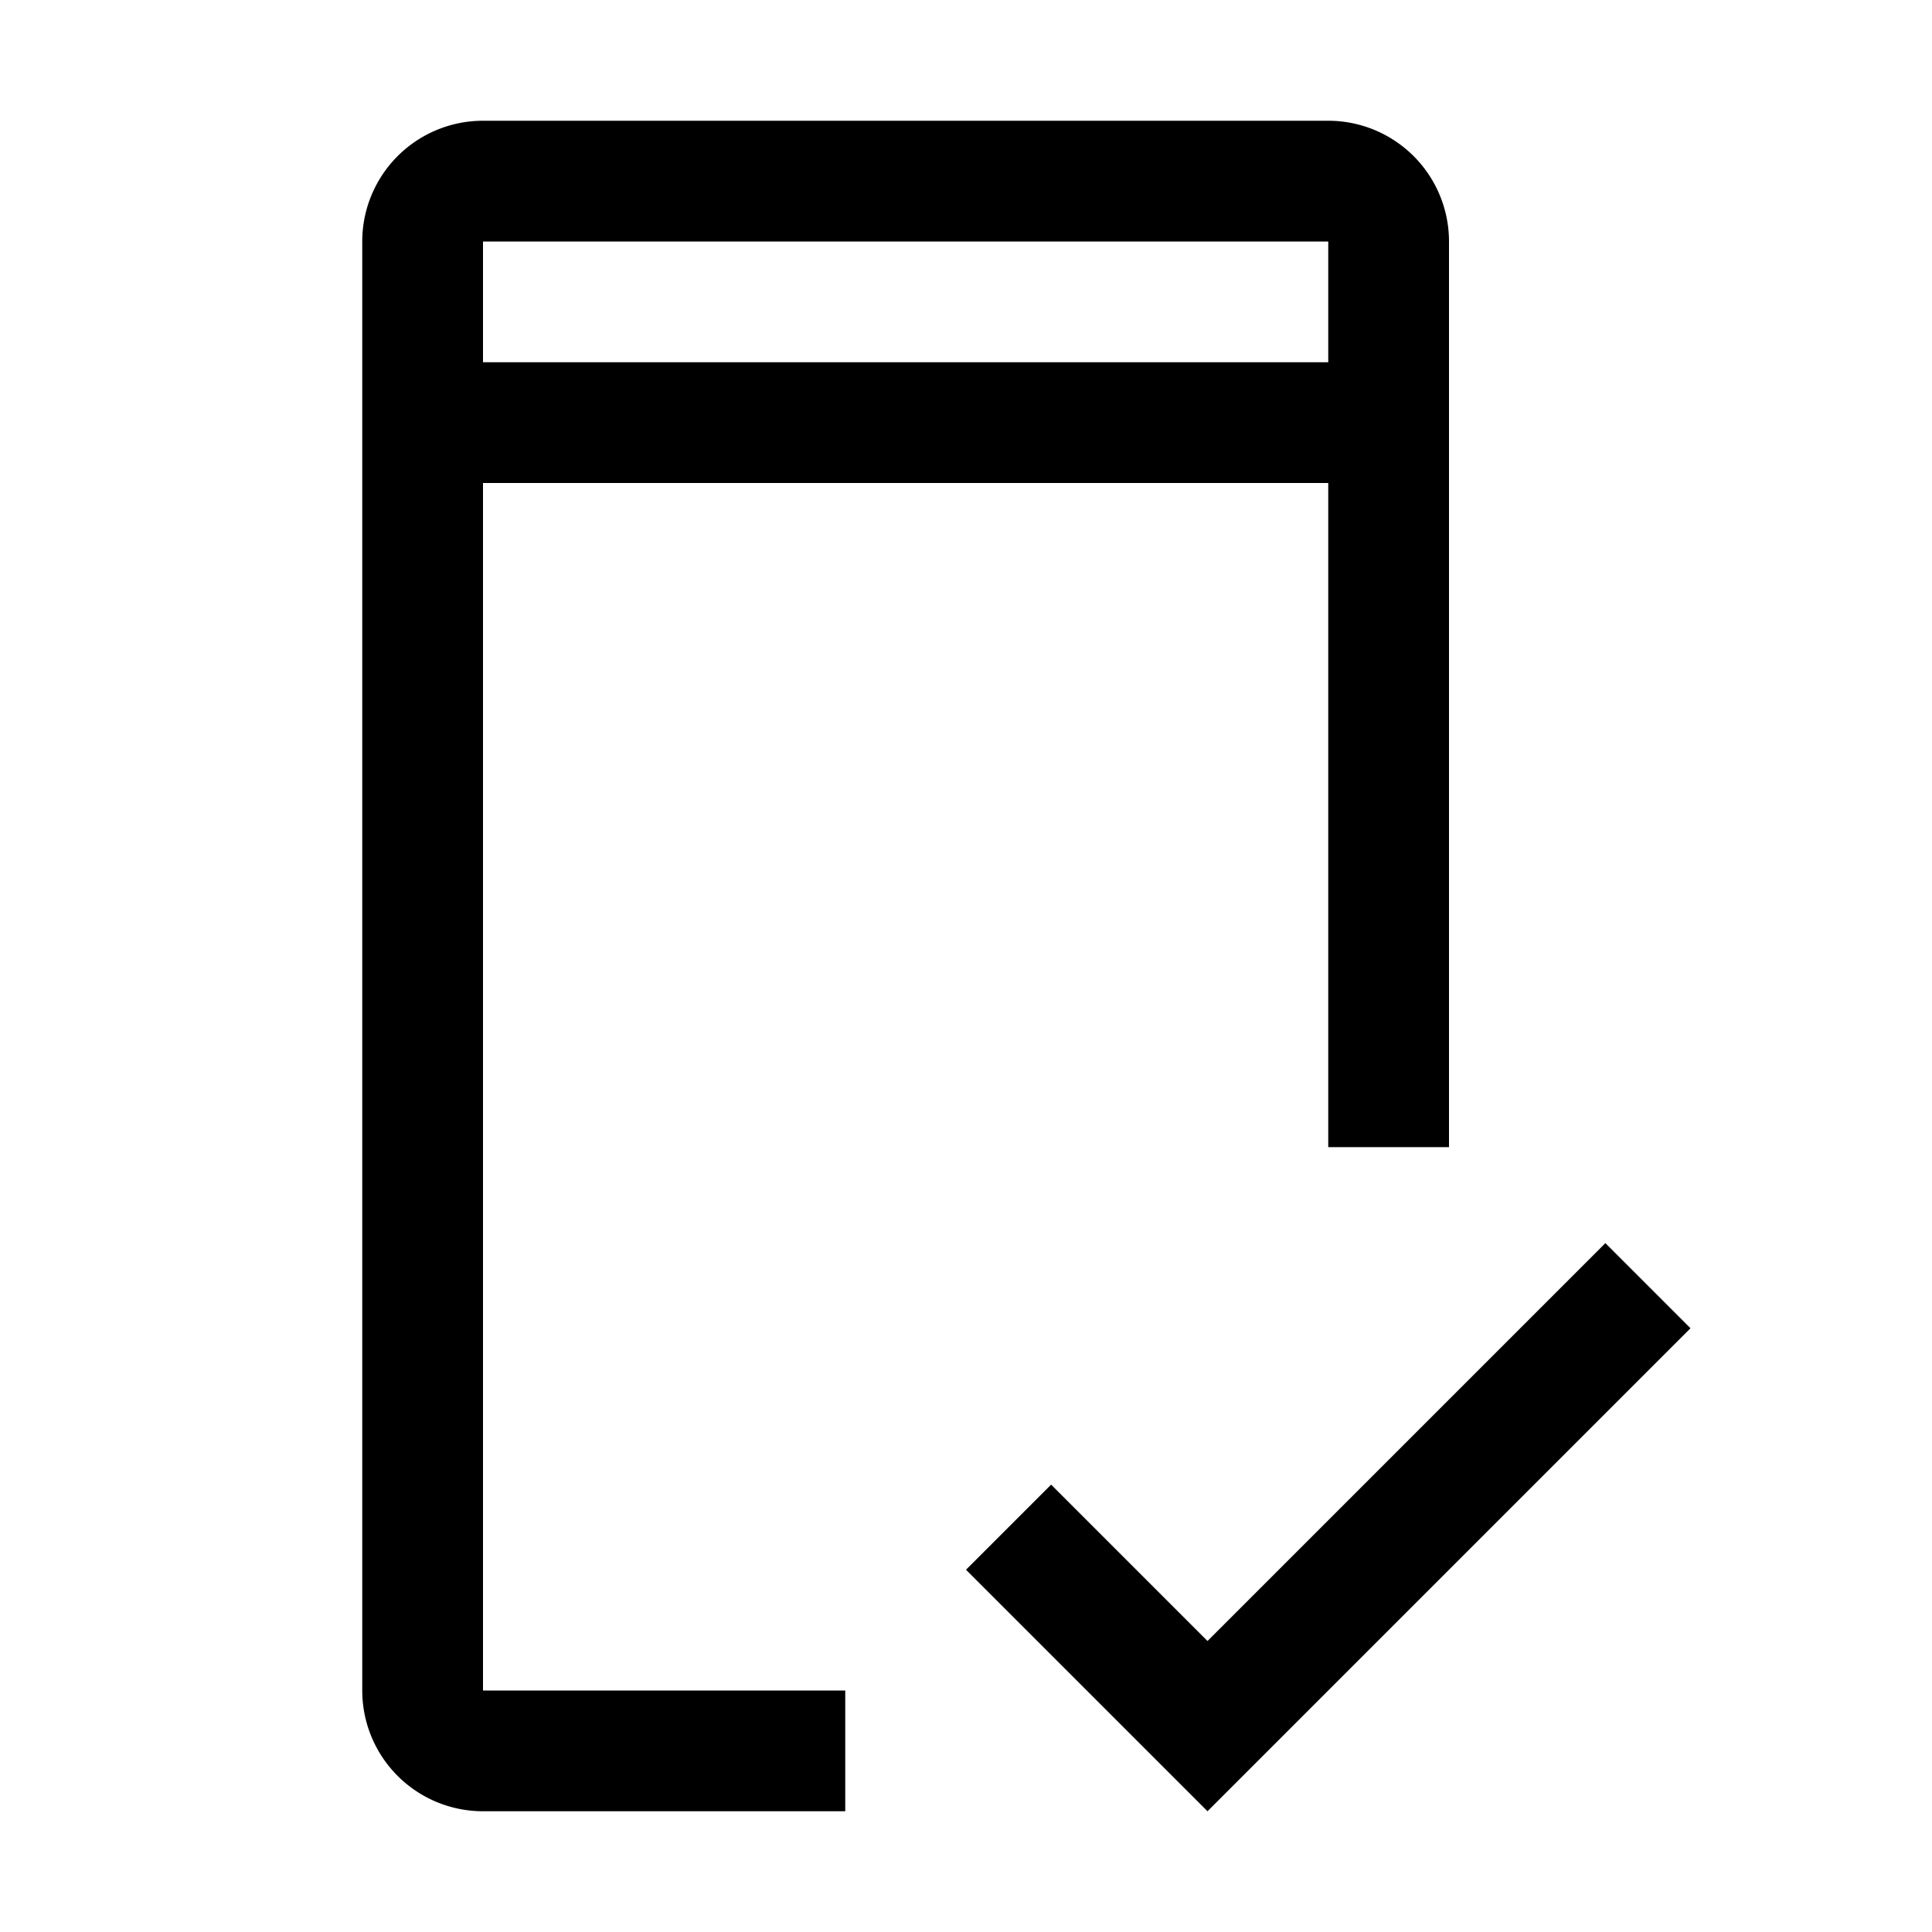 <svg xmlns="http://www.w3.org/2000/svg" viewBox="0 0 32 32" aria-label="mobile check" role="img" fill="currentColor" focusable="false"><path d="M20 27.18 17.41 24.59 16 26 20 30 28 22 26.59 20.59 20 27.18z"/><path d="M22 2H8a2 2 0 0 0-2 2v24a2 2 0 0 0 2 2h6v-2H8V8h14v11h2V4a2 2 0 0 0-2-2ZM8 6V4h14v2Z"/></svg>